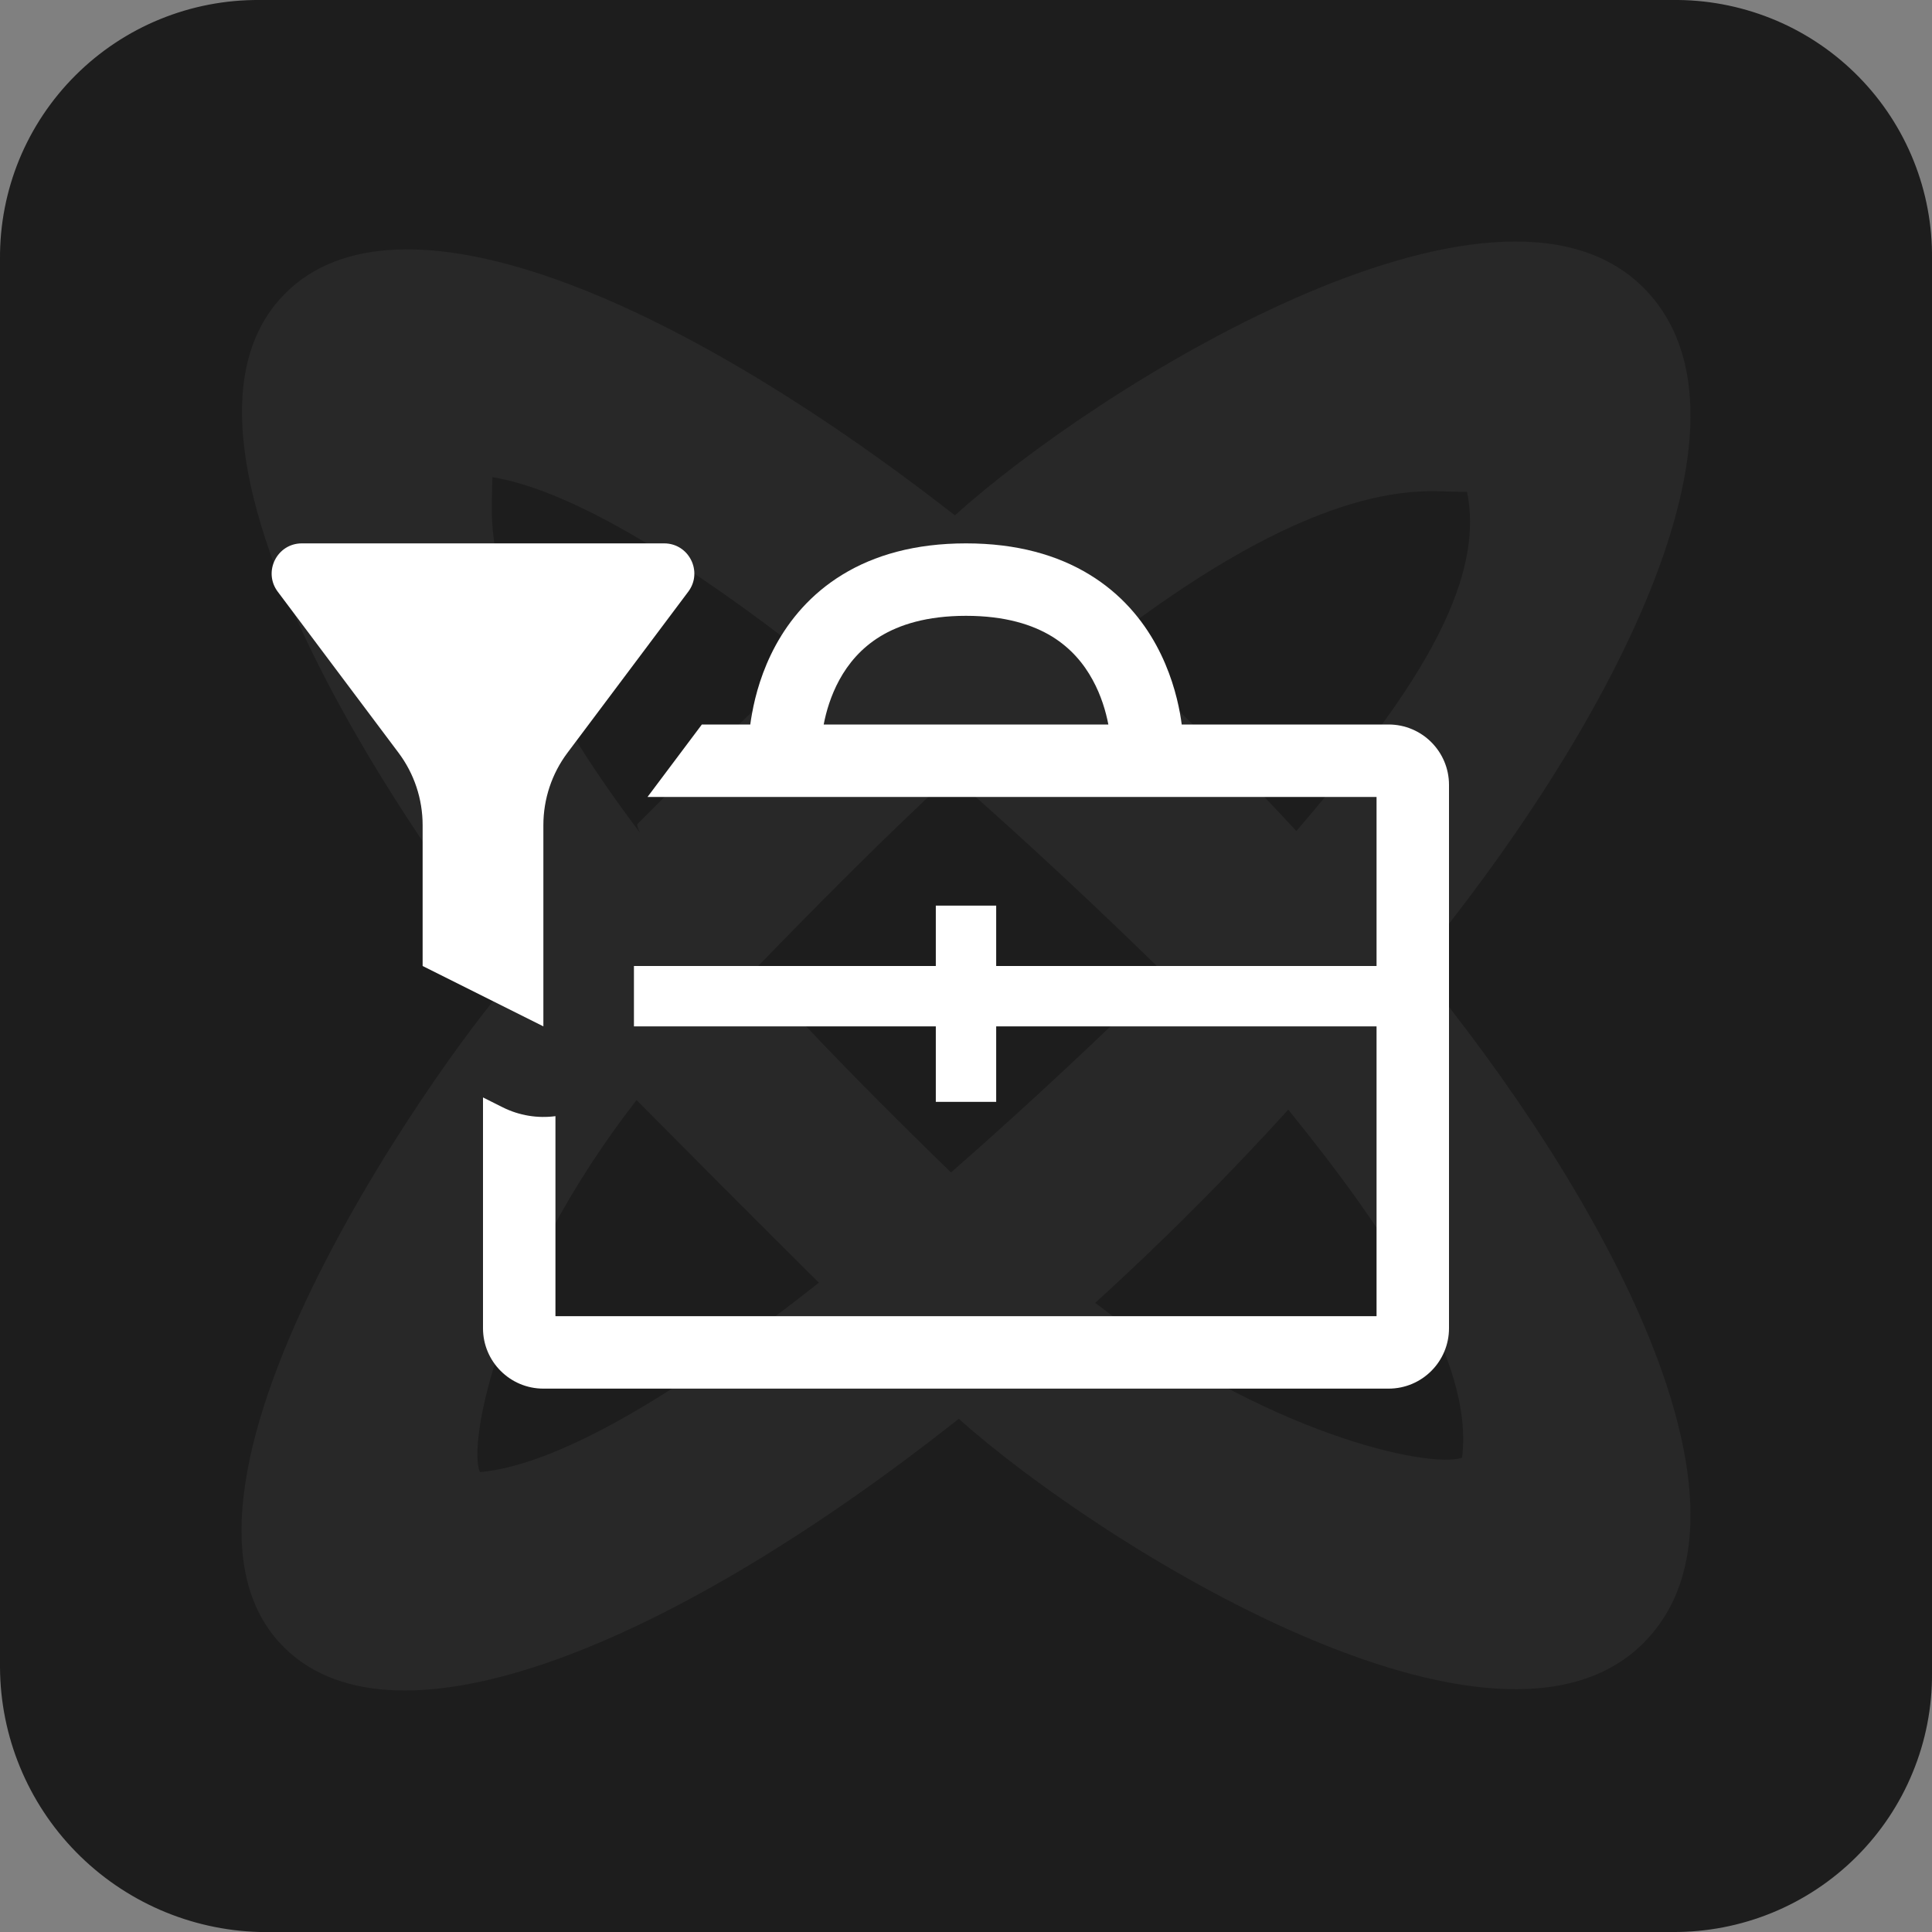 <svg width="32" height="32" viewBox="0 0 32 32" fill="none" xmlns="http://www.w3.org/2000/svg">
<rect x="0" y="0" width="32" height="32" fill="#808080" stroke="none"/>
<g clip-path="url(#clip0_3996_22761)">
<path d="M4.3 -1.62572e-05C3.734 -0.004 3.173 0.104 2.65 0.318C2.126 0.532 1.651 0.848 1.251 1.247C0.851 1.645 0.534 2.12 0.319 2.641C0.105 3.163 -0.004 3.723 0 4.287V27.613C0.005 28.758 0.456 29.856 1.259 30.675C2.062 31.494 3.152 31.969 4.3 32H27.7C28.265 32.004 28.826 31.896 29.35 31.682C29.873 31.468 30.349 31.152 30.749 30.753C31.149 30.354 31.466 29.88 31.68 29.358C31.895 28.837 32.004 28.277 32 27.713V4.287C32.006 3.73 31.903 3.178 31.695 2.661C31.488 2.145 31.18 1.674 30.79 1.276C30.4 0.878 29.936 0.56 29.422 0.341C28.909 0.123 28.358 0.006 27.8 -1.62572e-05H4.3Z" fill="#1D1D1D"/>
<g opacity="0.05">
<path d="M8.609 16.087C8.579 16.114 8.549 16.144 8.516 16.176C7.683 17.018 2.032 24.683 4.719 27.3C6.575 29.11 11.132 27.256 15.88 23.5C18.233 25.6 24.777 29.68 27.228 27.207C29.42 24.994 26.559 19.765 23.448 15.989C26.559 12.214 29.42 6.984 27.228 4.772C24.754 2.276 18.113 6.454 15.817 8.536C11.092 4.853 6.567 3 4.719 4.865C2.032 7.576 7.776 15.148 8.517 15.989C8.548 16.025 8.579 16.058 8.609 16.087ZM8.146 8.324C8.149 8.178 8.153 8.038 8.155 7.903C9.511 8.127 11.434 9.35 13.397 10.883C12.368 11.872 11.275 12.925 10.554 13.652C10.554 13.699 10.578 13.746 10.601 13.793C9.142 11.862 8.105 9.93 8.146 8.324ZM10.543 18.221C11.009 18.691 12.338 20.029 13.563 21.246C11.442 22.919 9.349 24.254 7.95 24.383C7.735 23.91 8.286 21.125 10.543 18.221ZM24.216 24.144C23.677 24.33 20.965 23.756 18.14 21.58C19.227 20.592 20.303 19.518 21.338 18.38C22.894 20.301 24.424 22.514 24.216 24.144ZM21.472 13.764C20.456 12.664 19.398 11.618 18.328 10.65C20.265 9.159 22.197 8.095 23.801 8.137C23.974 8.141 24.14 8.145 24.299 8.148C24.651 9.848 23.066 11.901 21.472 13.764ZM15.757 12.844C17.077 14 18.315 15.171 19.293 16.13C18.314 17.089 17.075 18.262 15.752 19.419C14.714 18.412 13.57 17.267 12.492 16.068C13.474 15.055 14.588 13.925 15.757 12.844Z" fill="white"/>
</g>
<path d="M8 22C8 22.552 8.448 23 9 23H23C23.552 23 24 22.552 24 22V13C24 12.448 23.552 12 23 12H19.573C19.566 11.943 19.556 11.88 19.544 11.813C19.489 11.512 19.378 11.103 19.152 10.688C18.924 10.269 18.575 9.84 18.047 9.518C17.519 9.195 16.845 9 16 9C15.155 9 14.481 9.195 13.953 9.518C13.426 9.84 13.077 10.269 12.848 10.688C12.622 11.103 12.511 11.512 12.457 11.813C12.444 11.88 12.435 11.943 12.427 12H11.625L10.725 13.2H22.8V16H16.5V15H15.5V16H10.5V17H15.5V18.25H16.5V17H22.8V21.8H9.2V18.487C8.906 18.526 8.603 18.478 8.329 18.342L8 18.177V22ZM18.358 12H13.643C13.683 11.789 13.76 11.523 13.902 11.262C14.049 10.993 14.262 10.735 14.579 10.541C14.894 10.349 15.345 10.2 16 10.2C16.655 10.2 17.106 10.349 17.422 10.541C17.738 10.735 17.952 10.993 18.098 11.262C18.241 11.523 18.317 11.789 18.358 12Z" fill="white"/>
<path d="M7 16L9 17V13.667C9 13.234 9.14 12.813 9.4 12.467L11.4 9.8C11.647 9.47 11.412 9 11 9H5C4.588 9 4.353 9.47 4.6 9.8L6.6 12.467C6.86 12.813 7 13.234 7 13.667V16Z" fill="white"/>
</g>
<defs>
<clipPath id="clip0_3996_22761">
<rect width="32" height="32" fill="white"/>
</clipPath>
</defs>
</svg>
